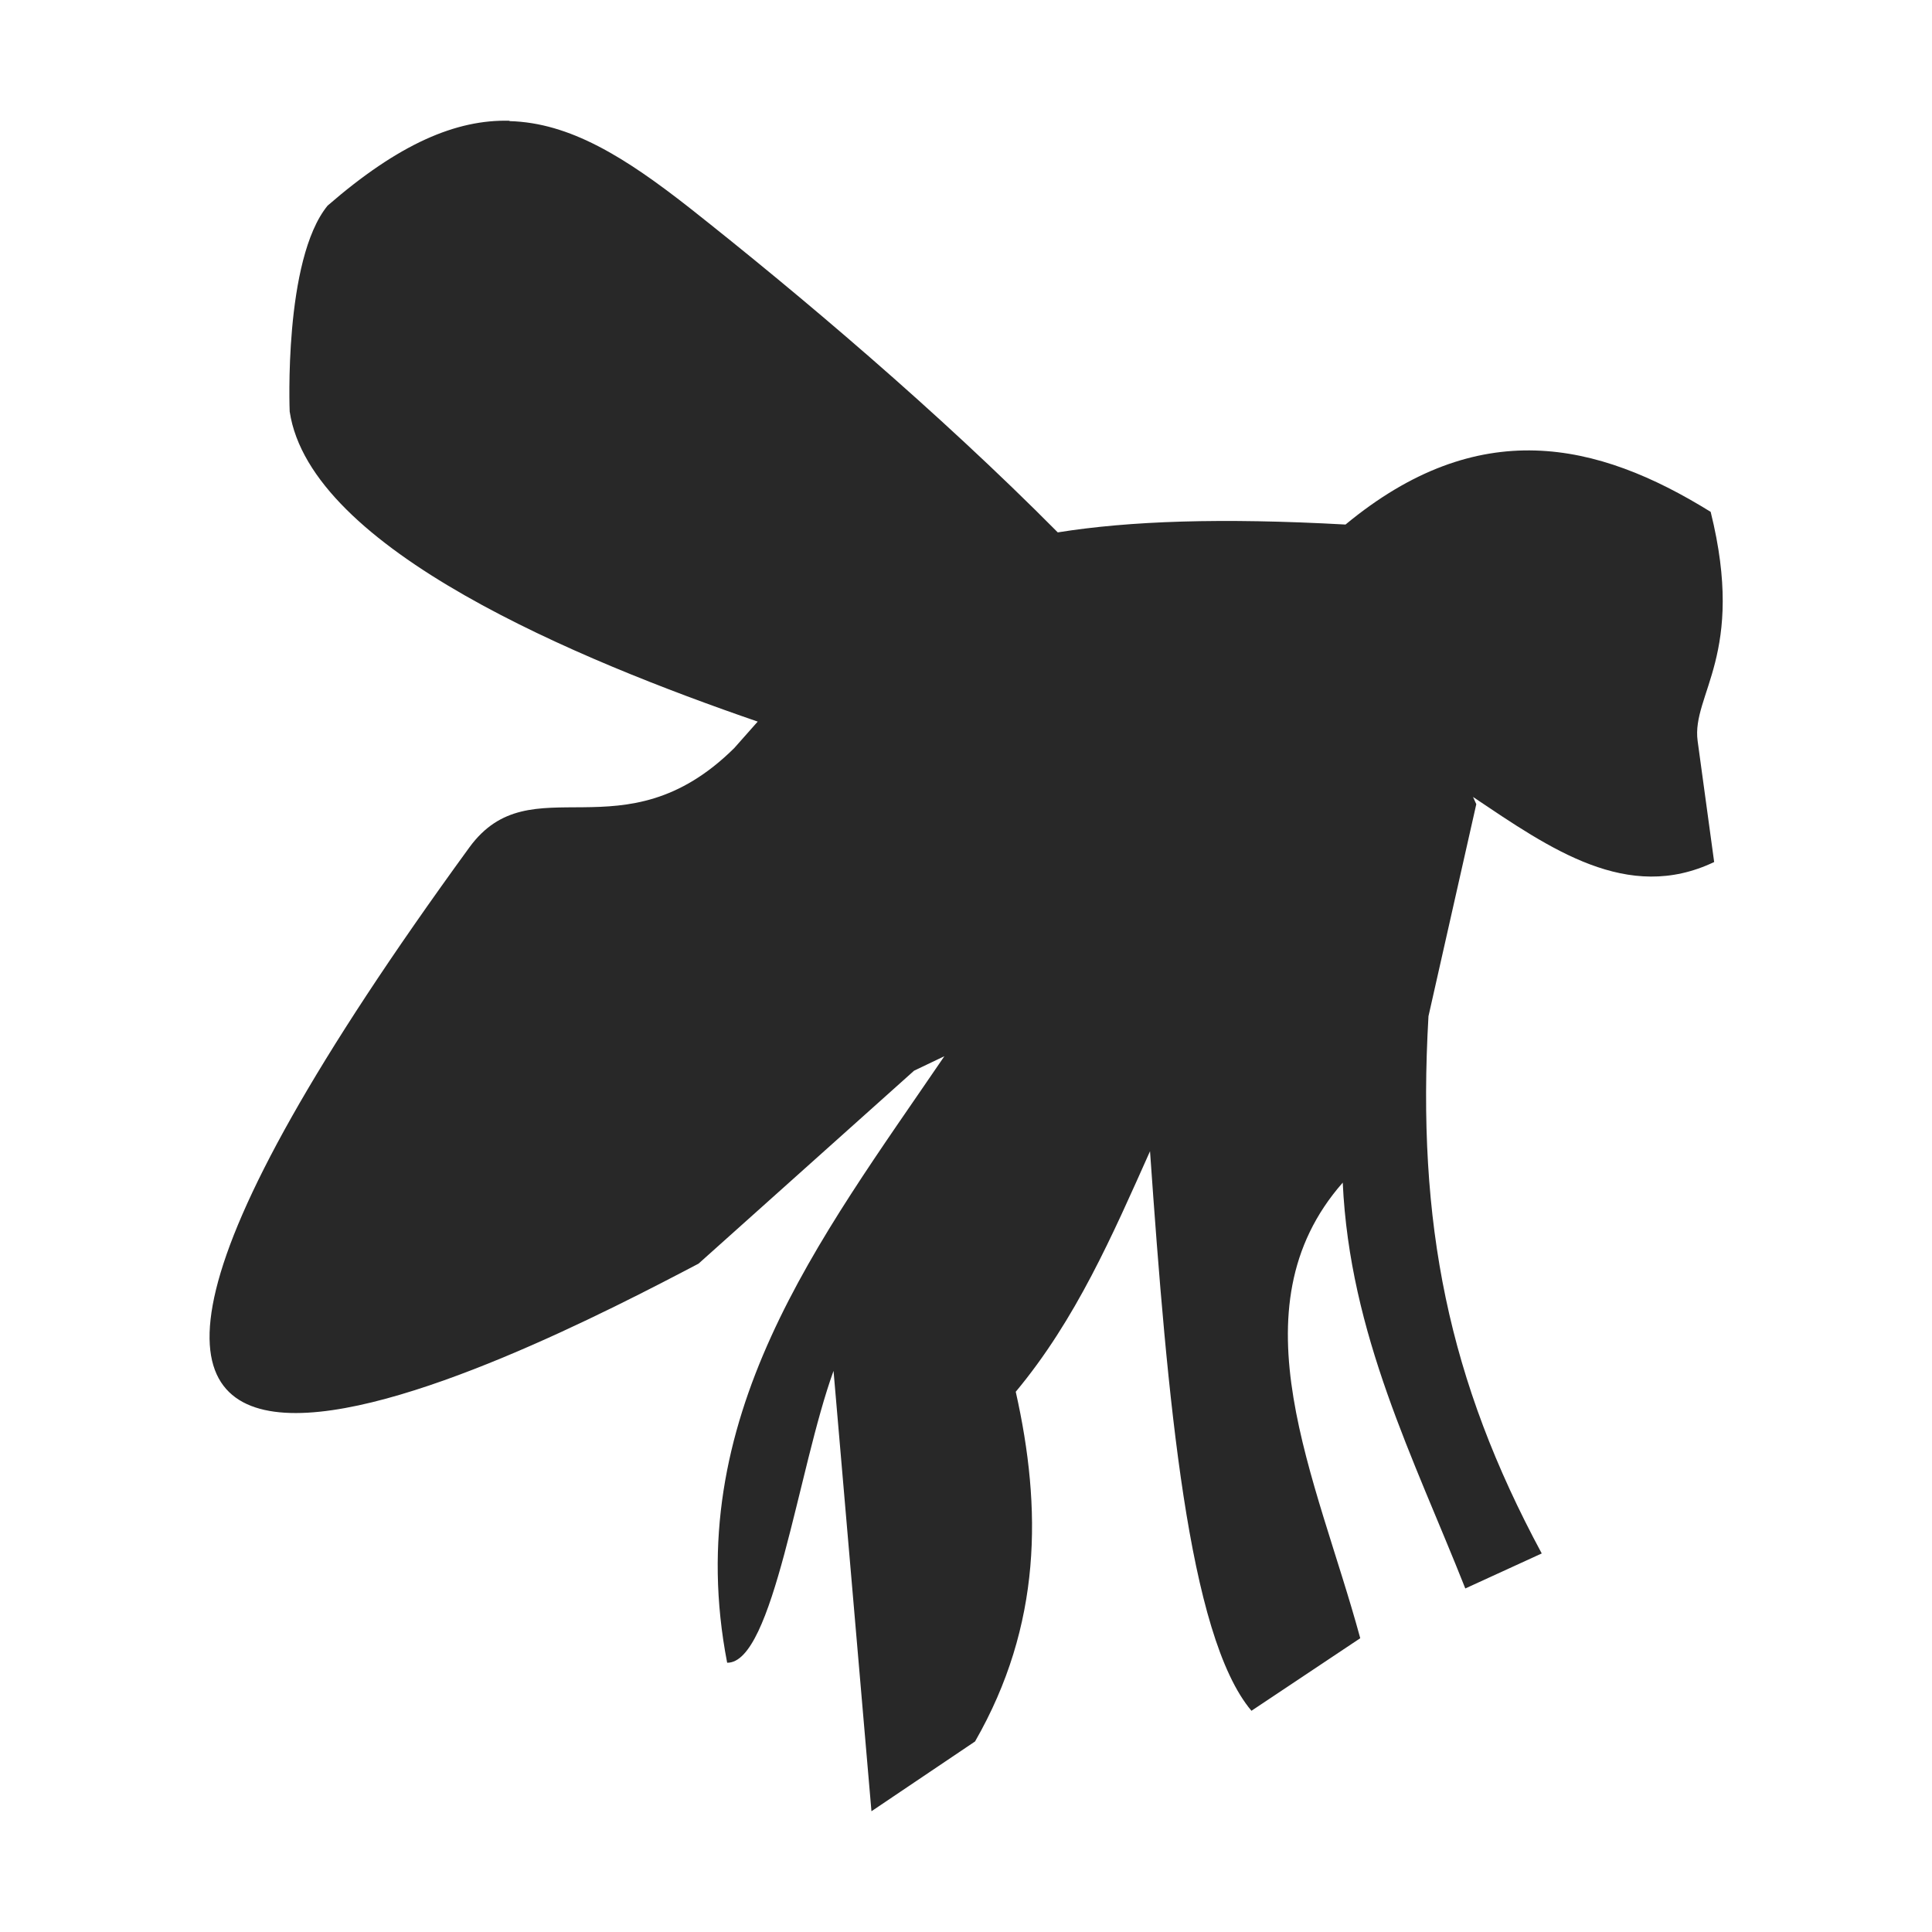 <svg width="16" height="16" version="1.1" xmlns="http://www.w3.org/2000/svg">
  <defs>
    <style type="text/css" id="current-color-scheme">.ColorScheme-Text { color:#282828; } .ColorScheme-Highlight { color:#458588; }</style>
  </defs>
  <path class="ColorScheme-Text" fill="currentColor" d="m4.219 1.003c0.501 0.013 0.957 0.299 1.491 0.718 0.913 0.721 2.053 1.683 3.05 2.688 0.593-0.095 1.354-0.122 2.383-0.065 1.1-0.91 2.081-0.69 3.024-0.105 0.294 1.182-0.16 1.513-0.108 1.897l0.137 1.003c-0.718 0.342-1.357-0.11-1.997-0.539l0.027 0.06-0.396 1.756c-0.099 1.721 0.167 3.018 0.938 4.449l-0.633 0.29c-0.426-1.077-0.957-2.102-1.015-3.361-0.922 1.049-0.214 2.449 0.145 3.773l-0.901 0.601c-0.524-0.621-0.696-2.577-0.84-4.634-0.311 0.695-0.613 1.393-1.112 1.992 0.217 0.965 0.217 1.931-0.337 2.896l-0.858 0.578-0.314-3.647c-0.294 0.811-0.498 2.423-0.881 2.417-0.392-2.026 0.763-3.502 1.799-5.023l-0.251 0.12-1.785 1.598c-1.396 0.733-7.108 3.708-1.898-3.447 0.513-0.703 1.272 0.09 2.194-0.823 0.068-0.077 0.129-0.145 0.194-0.219-1.479-0.509-3.705-1.426-3.876-2.568 0 0-0.052-1.257 0.314-1.705 0.591-0.513 1.065-0.715 1.508-0.703z"/>
</svg>
